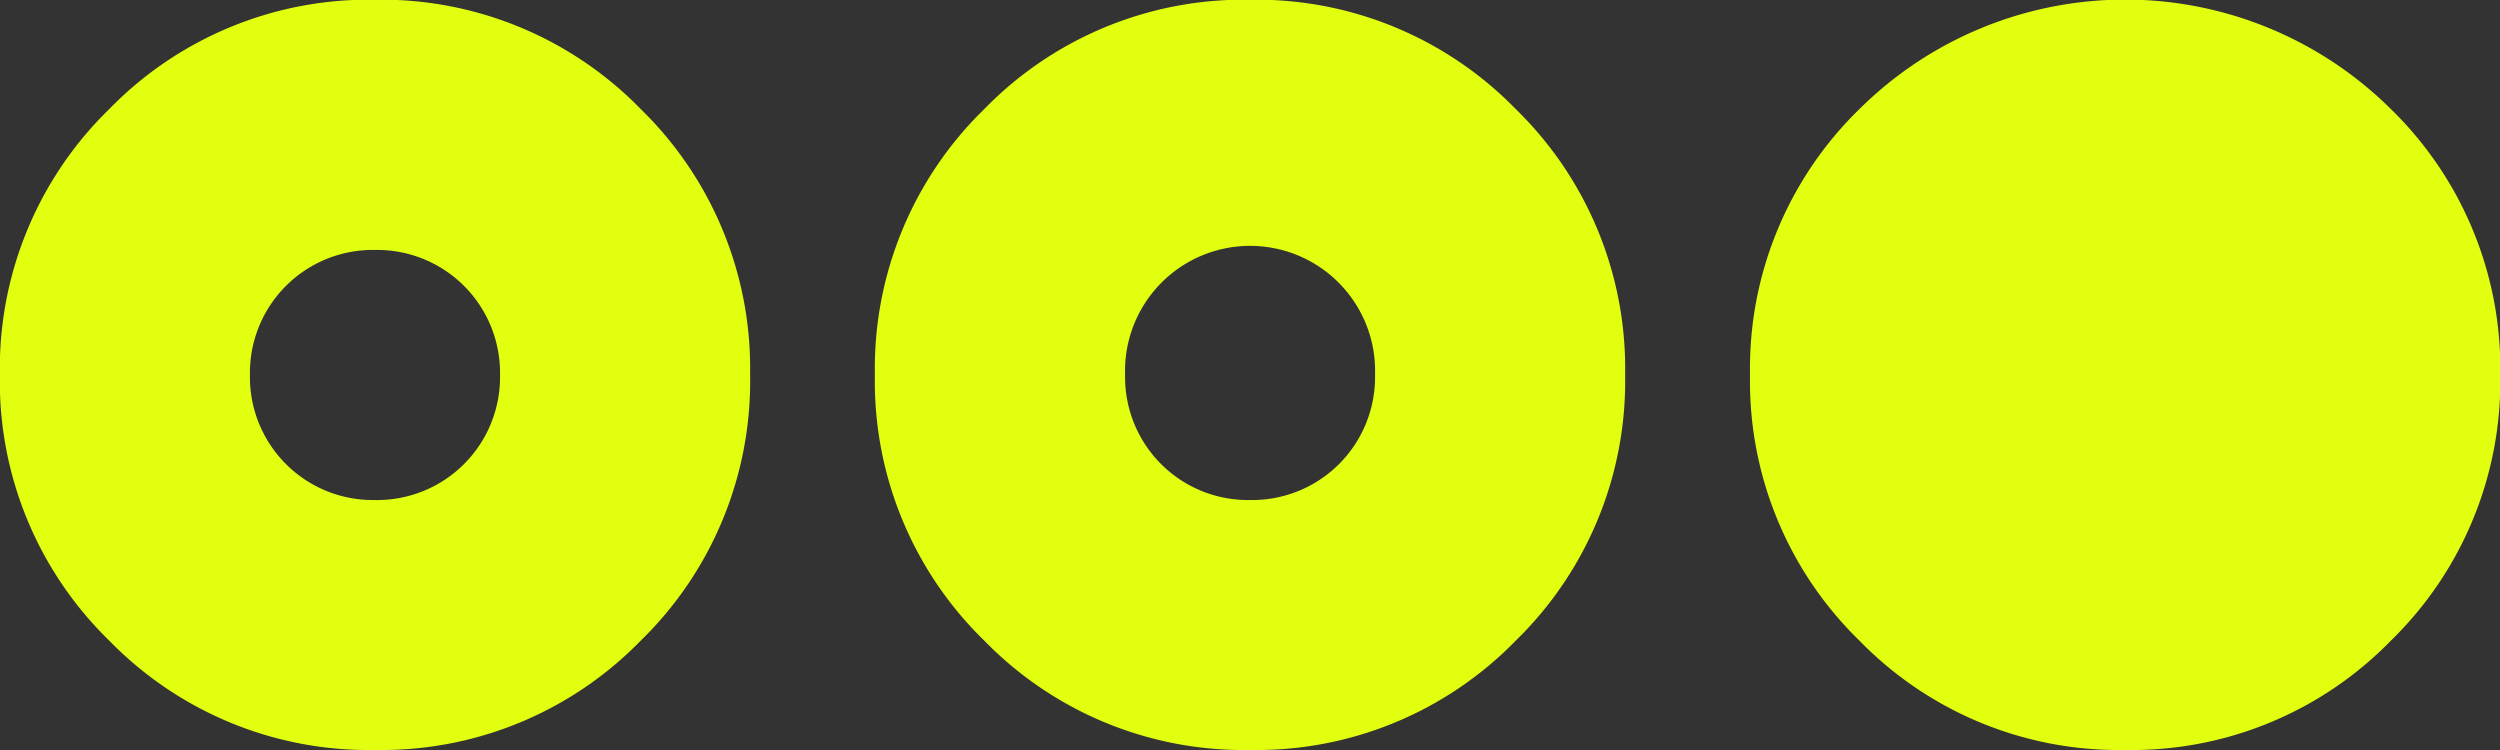 <svg xmlns="http://www.w3.org/2000/svg" width="18.814" height="5.644" viewBox="0 0 18.814 5.644">
  <rect x="0" y="0" width="18.814" height="5.644" fill="#333333" stroke="none"/>
  <path id="Path_1078" data-name="Path 1078" d="M2.822,5.644a2.723,2.723,0,0,1-2-.823,2.723,2.723,0,0,1-.823-2,2.723,2.723,0,0,1,.823-2,2.723,2.723,0,0,1,2-.823,2.723,2.723,0,0,1,2,.823,2.723,2.723,0,0,1,.823,2,2.723,2.723,0,0,1-.823,2,2.723,2.723,0,0,1-2,.823m0-1.881a.925.925,0,0,0,.941-.941.925.925,0,0,0-.941-.941.925.925,0,0,0-.941.941.925.925,0,0,0,.941.941M9.407,5.644a2.723,2.723,0,0,1-2-.823,2.723,2.723,0,0,1-.823-2,2.723,2.723,0,0,1,.823-2,2.723,2.723,0,0,1,2-.823,2.723,2.723,0,0,1,2,.823,2.723,2.723,0,0,1,.823,2,2.723,2.723,0,0,1-.823,2,2.723,2.723,0,0,1-2,.823m0-1.881a.925.925,0,0,0,.941-.941.941.941,0,1,0-1.881,0,.925.925,0,0,0,.941.941m6.585,1.881a2.723,2.723,0,0,1-2-.823,2.723,2.723,0,0,1-.823-2,2.723,2.723,0,0,1,.823-2,2.839,2.839,0,0,1,4,0,2.723,2.723,0,0,1,.823,2,2.723,2.723,0,0,1-.823,2,2.723,2.723,0,0,1-2,.823" fill="#e1ff0f"/>
</svg>
